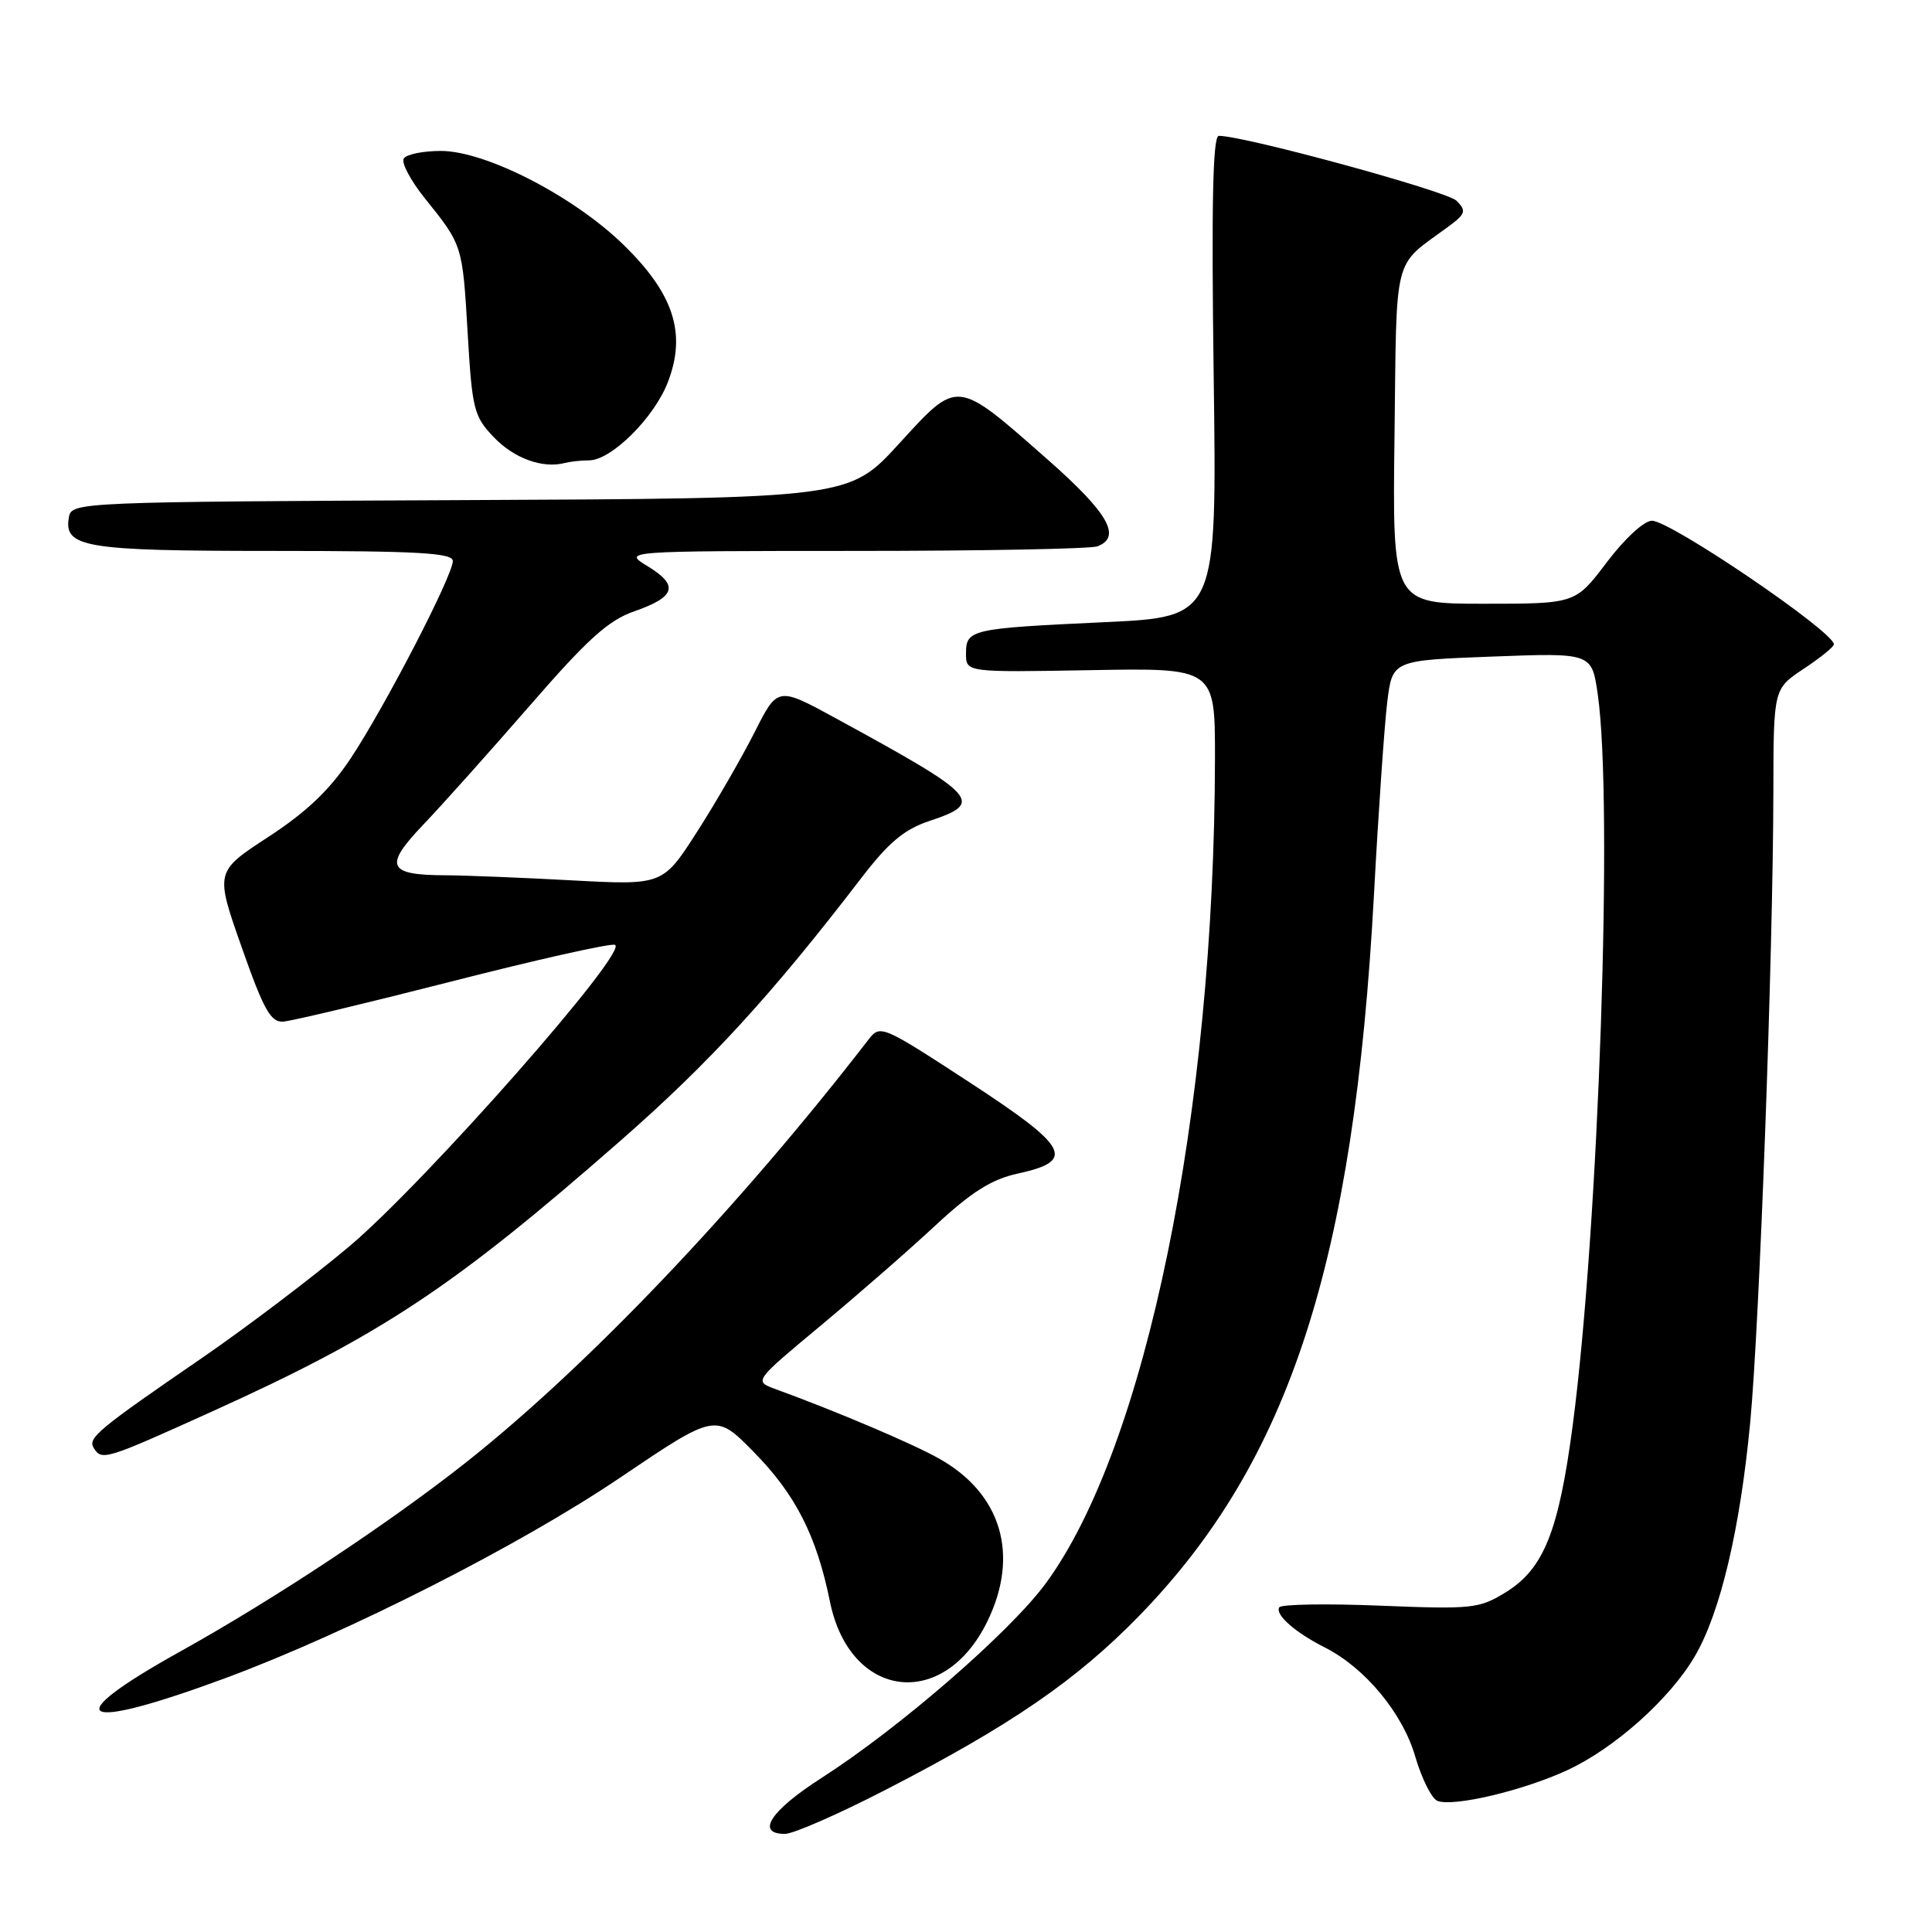 <?xml version="1.0" encoding="UTF-8" standalone="no"?>
<!DOCTYPE svg PUBLIC "-//W3C//DTD SVG 1.1//EN" "http://www.w3.org/Graphics/SVG/1.1/DTD/svg11.dtd" >
<svg xmlns="http://www.w3.org/2000/svg" xmlns:xlink="http://www.w3.org/1999/xlink" version="1.1" viewBox="0 0 256 256">
 <g >
 <path fill="currentColor"
d=" M 117.27 237.20 C 133.97 228.60 142.64 222.64 151.00 214.05 C 170.86 193.61 179.42 167.29 182.06 118.50 C 182.65 107.50 183.45 96.03 183.82 93.00 C 184.50 87.50 184.50 87.50 197.71 87.00 C 210.92 86.50 210.92 86.50 211.71 92.00 C 213.77 106.33 211.85 162.47 208.41 188.73 C 206.55 202.90 204.57 207.86 199.53 210.98 C 196.01 213.15 195.11 213.25 182.89 212.76 C 175.79 212.47 169.77 212.57 169.51 212.98 C 168.92 213.94 171.62 216.32 175.57 218.31 C 180.89 221.01 185.86 227.00 187.53 232.76 C 188.39 235.69 189.71 238.34 190.48 238.63 C 192.61 239.45 201.87 237.25 207.69 234.55 C 213.95 231.65 221.26 225.12 224.57 219.47 C 227.95 213.71 230.57 202.63 231.91 188.50 C 233.15 175.38 234.94 126.51 234.98 104.88 C 235.00 91.27 235.00 91.27 239.00 88.62 C 241.20 87.16 243.00 85.71 243.00 85.38 C 243.00 83.70 221.36 69.00 218.89 69.00 C 217.85 69.00 215.28 71.37 212.91 74.50 C 208.76 80.00 208.76 80.00 196.63 80.00 C 184.50 80.00 184.50 80.00 184.78 57.75 C 185.08 33.21 184.50 35.48 191.83 30.09 C 194.21 28.34 194.34 27.96 193.00 26.60 C 191.74 25.33 164.91 18.00 161.50 18.00 C 160.70 18.00 160.51 26.98 160.82 49.87 C 161.25 81.75 161.25 81.75 146.38 82.44 C 128.59 83.27 128.00 83.40 128.00 86.61 C 128.00 89.09 128.00 89.09 144.50 88.80 C 161.00 88.50 161.00 88.50 160.99 100.50 C 160.92 147.47 151.83 191.79 138.55 209.83 C 133.80 216.28 119.13 229.01 108.82 235.61 C 102.09 239.93 100.09 243.00 104.01 243.00 C 105.11 243.00 111.08 240.39 117.27 237.20 Z  M 30.00 222.31 C 46.17 216.30 68.92 204.75 82.16 195.80 C 94.82 187.25 94.82 187.25 99.86 192.38 C 105.40 198.00 108.20 203.49 109.97 212.21 C 112.60 225.20 125.08 226.74 130.86 214.78 C 135.10 206.03 132.70 197.93 124.47 193.29 C 120.97 191.31 110.92 187.04 102.70 184.04 C 99.91 183.01 99.91 183.01 108.70 175.69 C 113.54 171.66 120.38 165.70 123.89 162.43 C 128.75 157.92 131.38 156.26 134.88 155.50 C 142.62 153.81 141.66 152.02 128.40 143.37 C 116.85 135.84 116.63 135.75 115.08 137.75 C 97.93 159.96 77.92 180.98 61.77 193.76 C 51.50 201.87 36.39 211.87 23.85 218.85 C 7.42 227.99 10.30 229.61 30.00 222.31 Z  M 28.08 187.04 C 50.56 176.87 60.02 170.60 82.24 151.13 C 94.01 140.82 102.28 131.80 114.16 116.30 C 117.76 111.61 119.81 109.90 123.16 108.78 C 130.46 106.35 129.71 105.52 110.77 95.19 C 103.04 90.97 103.04 90.97 99.98 97.04 C 98.29 100.38 94.87 106.31 92.37 110.21 C 87.82 117.30 87.82 117.30 75.75 116.65 C 69.12 116.29 61.62 115.99 59.09 115.98 C 51.34 115.96 50.81 114.80 56.07 109.29 C 58.59 106.65 64.94 99.55 70.20 93.50 C 77.85 84.69 80.60 82.20 84.05 81.00 C 89.53 79.09 89.99 77.57 85.82 75.03 C 82.50 73.01 82.50 73.01 113.17 73.00 C 130.04 73.00 144.55 72.73 145.42 72.39 C 148.66 71.15 146.85 67.98 138.94 61.00 C 126.59 50.13 127.02 50.17 119.12 58.80 C 112.50 66.04 112.50 66.04 61.01 66.27 C 11.00 66.49 9.52 66.56 9.15 68.43 C 8.36 72.55 11.04 73.00 36.19 73.00 C 55.42 73.00 60.00 73.26 60.00 74.34 C 60.00 76.27 51.02 93.62 46.48 100.47 C 43.68 104.68 40.65 107.57 35.55 110.90 C 28.50 115.50 28.50 115.50 32.02 125.50 C 34.93 133.78 35.87 135.48 37.52 135.37 C 38.61 135.30 48.63 132.91 59.79 130.06 C 70.95 127.20 80.71 125.01 81.46 125.19 C 83.65 125.69 56.26 156.79 46.18 165.24 C 41.28 169.35 32.60 175.92 26.89 179.85 C 12.92 189.44 11.60 190.54 12.42 191.86 C 13.48 193.58 13.92 193.45 28.08 187.04 Z  M 78.05 61.00 C 81.00 61.00 86.71 55.33 88.51 50.60 C 90.98 44.16 89.27 38.91 82.60 32.42 C 75.99 25.98 64.36 20.00 58.42 20.00 C 56.06 20.00 53.84 20.45 53.50 21.01 C 53.15 21.56 54.41 23.92 56.28 26.26 C 61.30 32.50 61.28 32.44 61.97 44.16 C 62.56 54.26 62.79 55.17 65.44 57.94 C 68.12 60.74 71.89 62.11 74.83 61.35 C 75.56 61.16 77.01 61.00 78.05 61.00 Z "/>
</g>
</svg>